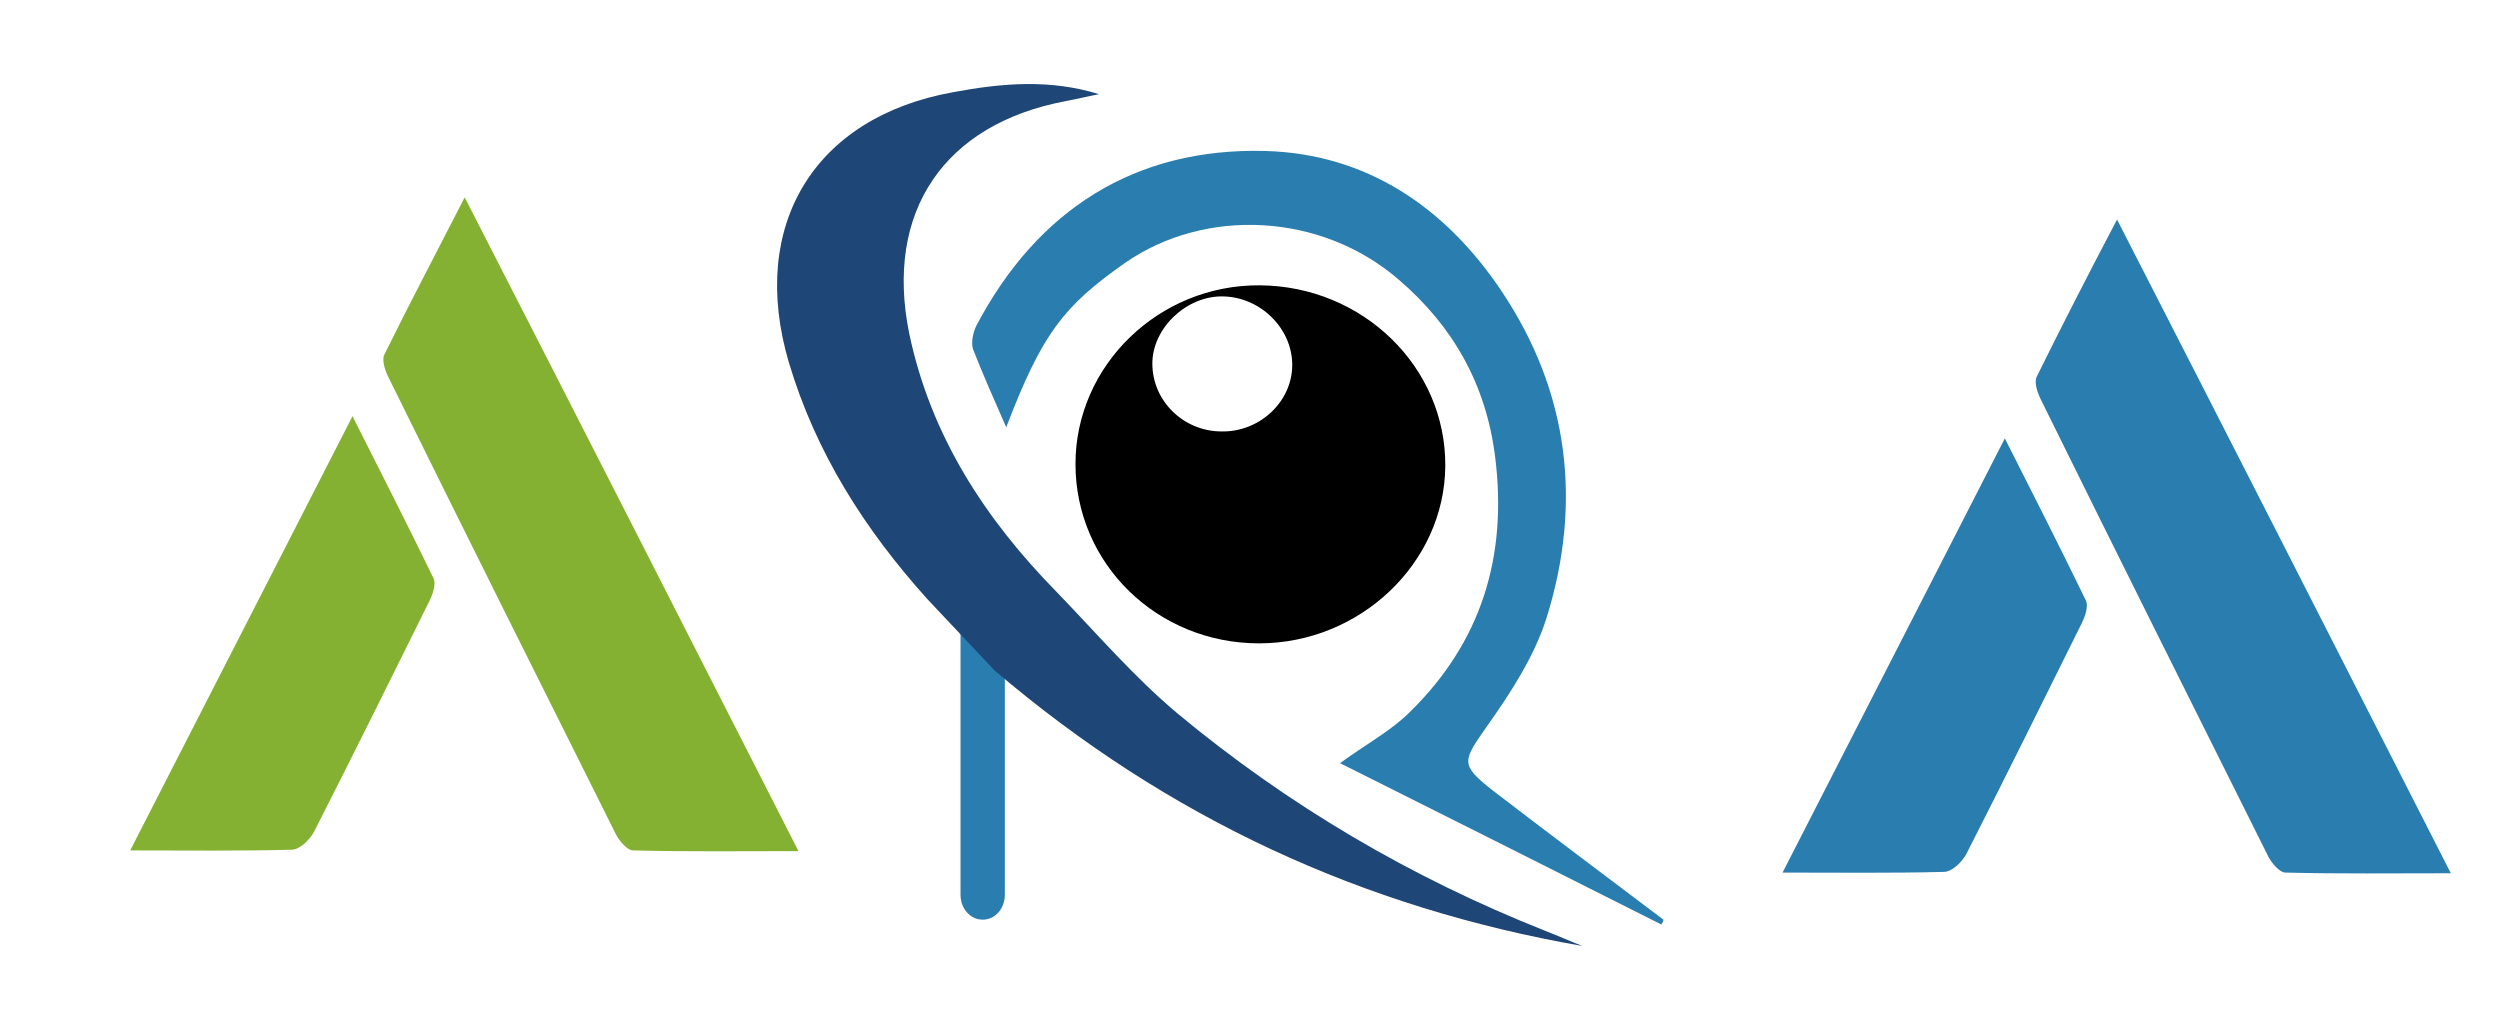 <?xml version="1.0" encoding="utf-8"?>
<!-- Generator: Adobe Illustrator 21.1.0, SVG Export Plug-In . SVG Version: 6.00 Build 0)  -->
<svg version="1.1" id="Layer_1" xmlns="http://www.w3.org/2000/svg"
	xmlns:xlink="http://www.w3.org/1999/xlink" x="0px" y="0px"
	viewBox="0 0 361 147.9" style="enable-background:new 0 0 361 147.9;" xml:space="preserve">
<style type="text/css">
	.st0{fill:#2A7DAF;}
	.st1{fill:#1E4677;}
	.st2{fill:#84B131;}
</style>
<path class="st0" d="M141.9,132.8L141.9,132.8c-1.8,0-3.2-1.6-3.2-3.6V87.6c0-2,1.4-3.6,3.2-3.6l0,0c1.8,0,3.2,1.6,3.2,3.6v41.6
	C145.1,131.2,143.7,132.8,141.9,132.8z"/>
<g>
	<path class="st1" d="M133.9,86.5c-9-10-16.1-21.1-20-34.2c-5.8-19.7,3.6-35.4,23.8-39c7-1.3,13.9-1.9,21,0.3
		c-1.6,0.3-3.2,0.7-4.8,1c-17.6,3.3-26.2,16-22.6,33.6c3.1,14.7,10.9,26.7,21.3,37.3c5.7,5.9,11.1,12.2,17.4,17.5
		c16,13.3,33.7,23.7,53.1,31.4c1.8,0.7,3.6,1.5,5.4,2.2c-31.6-5.5-59.8-18.4-84.9-39.8"/>
	<path class="st0" d="M305.7,31.7c16.3,31.8,32.1,62.8,48.2,94.4c-8.3,0-16.1,0.1-23.9-0.1c-0.8,0-1.9-1.3-2.4-2.2
		c-11-22-22-44-32.9-66.1c-0.5-1-1-2.5-0.6-3.3C297.8,46.9,301.5,39.7,305.7,31.7z"/>
	<path class="st0" d="M239.9,133.5c-15.3-7.7-30.6-15.4-46.4-23.3c4-2.9,7.4-4.7,10.1-7.4c10.3-10.1,14.1-22.4,12.3-36.8
		c-1.3-10.5-6.1-18.9-13.9-25.6c-11.2-9.7-28-10.5-39.6-2.4c-8.8,6.2-11.9,10.1-17.1,23.7c-1.8-4.1-3.4-7.7-4.8-11.3
		c-0.3-0.9,0-2.4,0.5-3.4c8.8-16.7,22.9-25.7,41.7-25.2c14.6,0.4,26,8.1,34.1,20.2c9.8,14.6,11.7,30.7,6.5,47.3
		c-1.8,5.6-5.2,10.8-8.6,15.6c-3.5,5-3.9,5.5,0.8,9.2c8.2,6.3,16.5,12.5,24.7,18.7C240.2,133.1,240,133.3,239.9,133.5z"/>
	<path d="M181.9,41.2c14.9,0.1,26.9,11.8,26.8,26.1c-0.1,14-12.3,25.6-26.9,25.6c-14.7,0-26.5-11.5-26.5-25.9
		C155.3,52.8,167.3,41.1,181.9,41.2z M176.4,62.3c5.5,0.1,10.2-4.3,10.2-9.6c0-5.3-4.6-9.8-10-9.9c-5.3-0.1-10.2,4.6-10.2,9.7
		C166.4,57.9,170.9,62.3,176.4,62.3z"/>
	<path class="st0" d="M289.5,63.3c4.2,8.3,8,15.8,11.7,23.4c0.4,0.8-0.1,2.3-0.6,3.3c-5.5,11.1-11,22.2-16.6,33.2
		c-0.6,1.2-2.1,2.7-3.3,2.7c-7.6,0.2-15.1,0.1-23.3,0.1C268.1,105.1,278.6,84.6,289.5,63.3z"/>
</g>
<path class="st2" d="M67.1,28.5c16.3,31.8,32.1,62.8,48.2,94.4c-8.3,0-16.1,0.1-23.9-0.1c-0.8,0-1.9-1.3-2.4-2.2
	c-11-22-22-44-32.9-66.1c-0.5-1-1-2.5-0.6-3.3C59.2,43.7,63,36.5,67.1,28.5"/>
<path class="st2" d="M50.9,60.1c4.2,8.3,8,15.8,11.7,23.4c0.4,0.8-0.1,2.3-0.6,3.3C56.5,97.9,51,109,45.4,120
	c-0.6,1.2-2.1,2.7-3.3,2.7c-7.6,0.2-15.1,0.1-23.3,0.1C29.5,101.9,40,81.4,50.9,60.1z"/>
</svg>